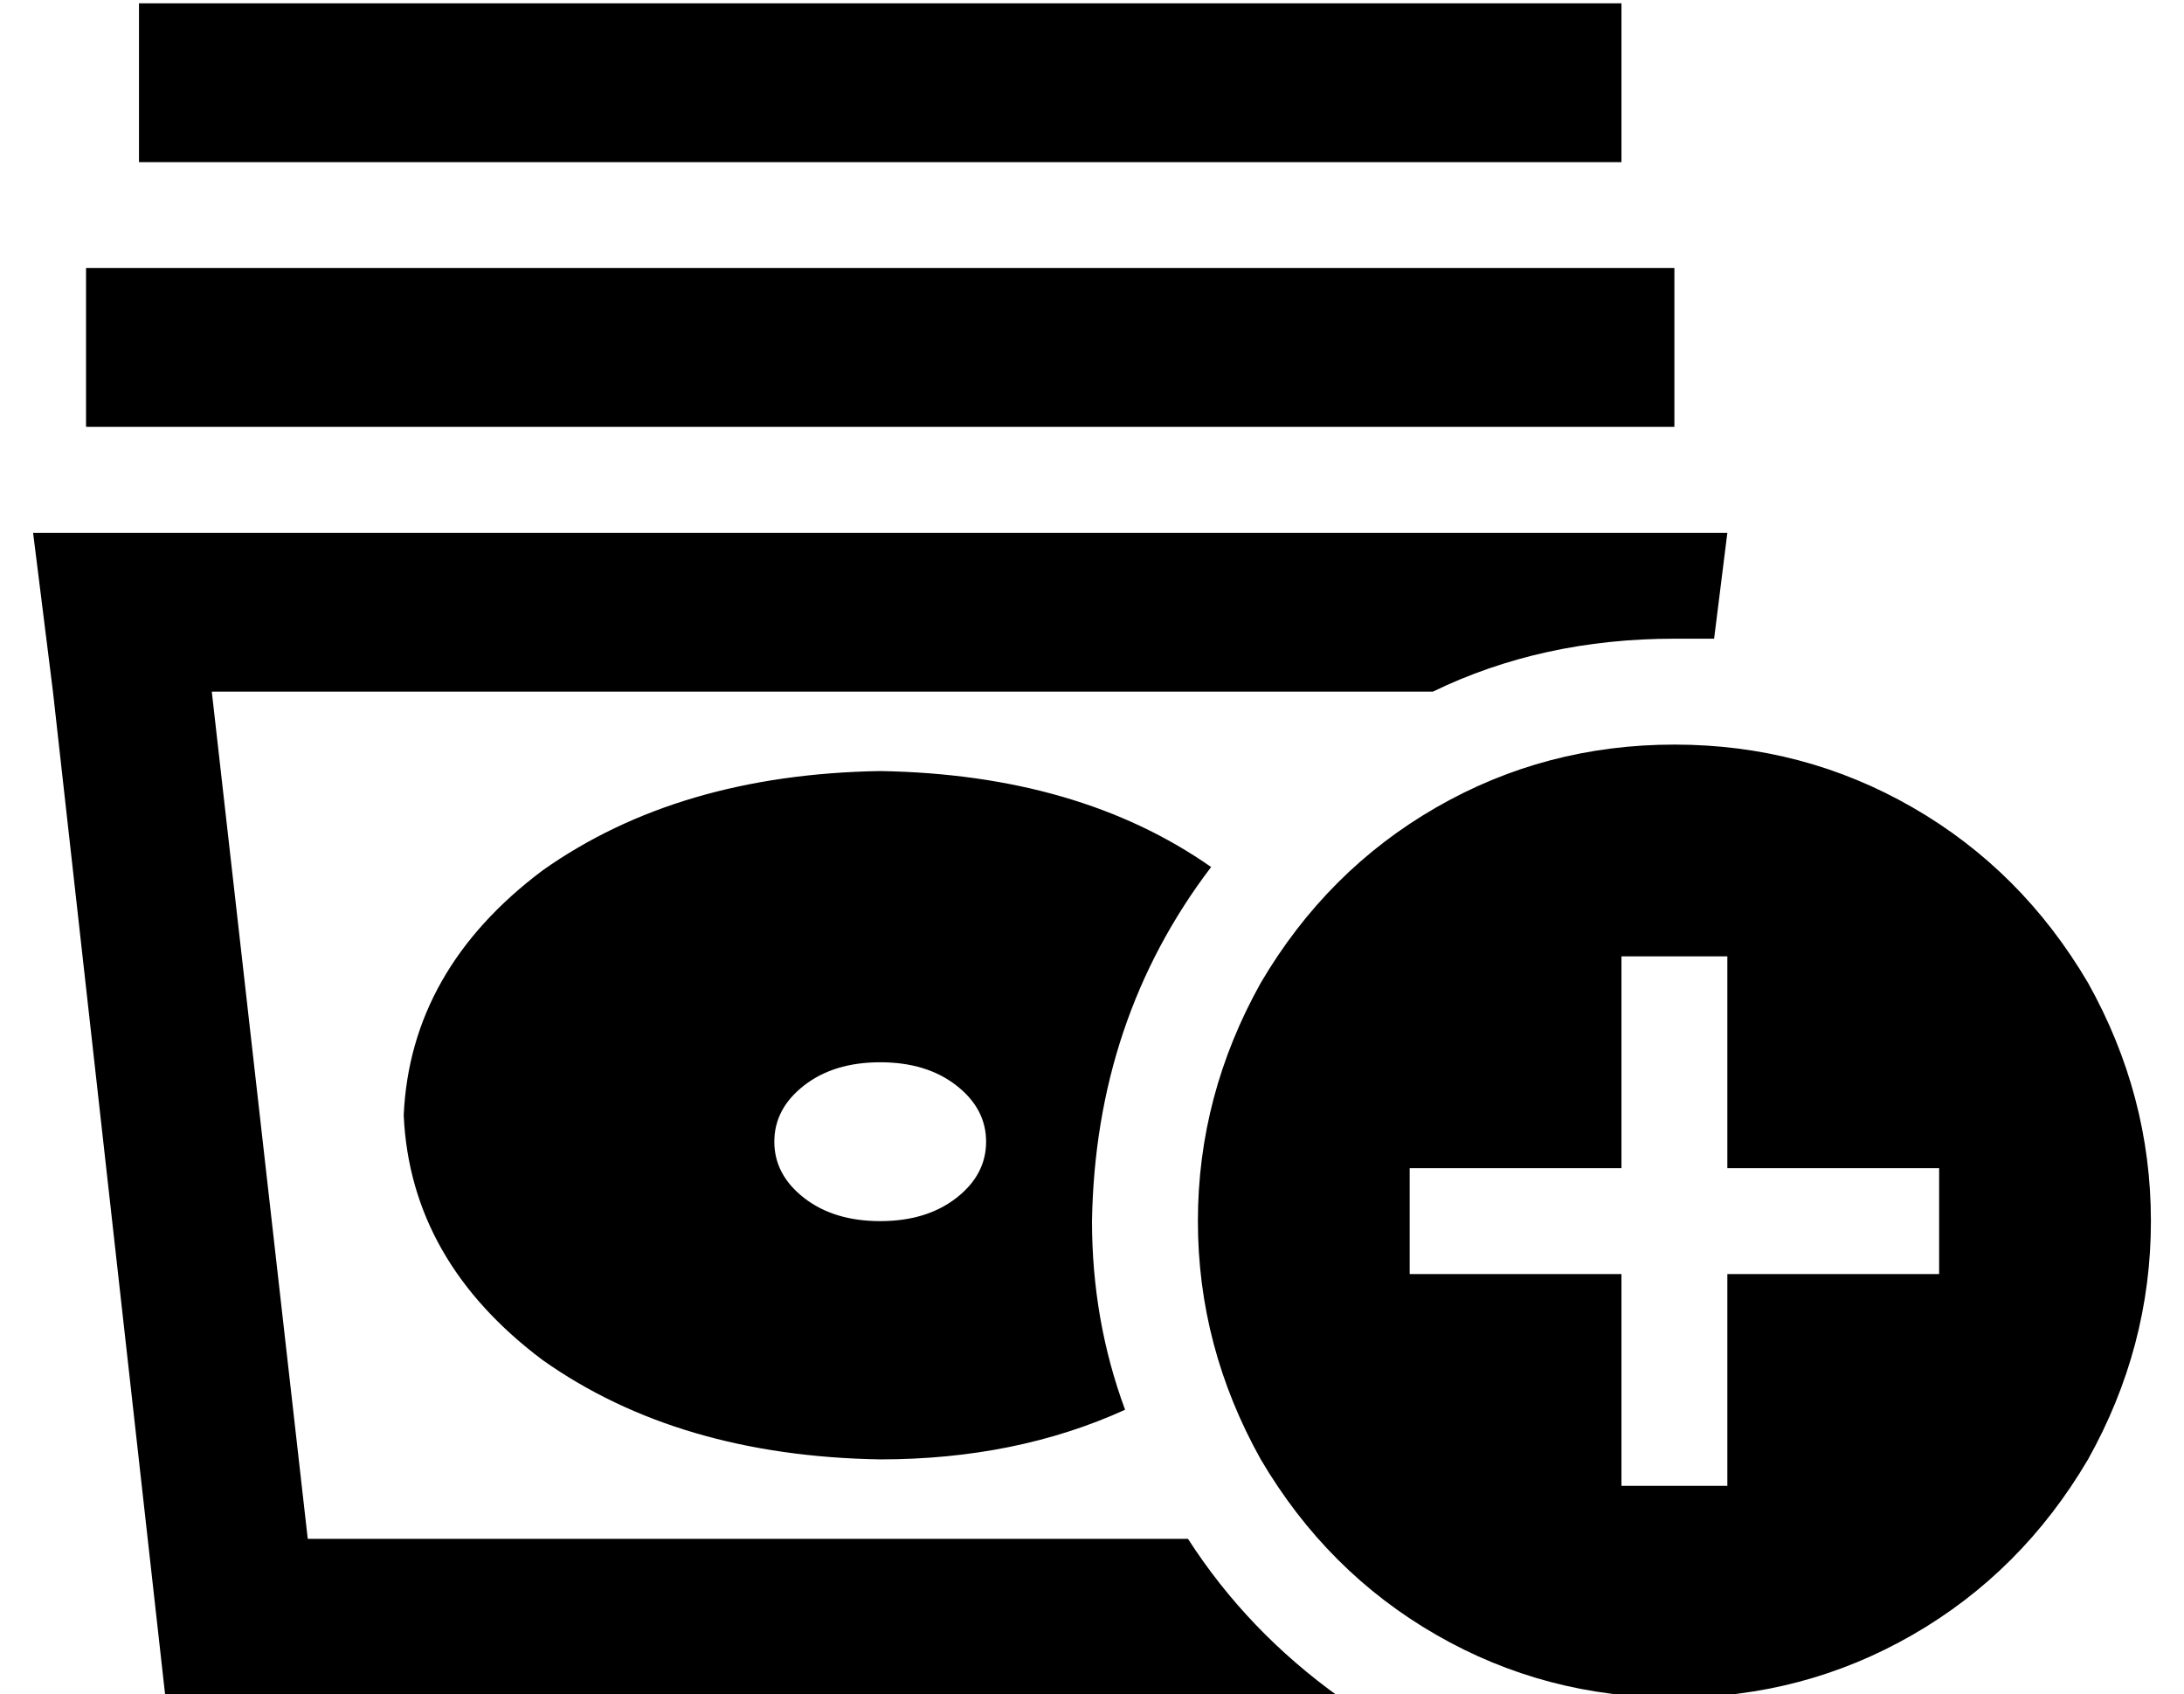 <?xml version="1.0" standalone="no"?>
<!DOCTYPE svg PUBLIC "-//W3C//DTD SVG 1.1//EN" "http://www.w3.org/Graphics/SVG/1.1/DTD/svg11.dtd" >
<svg xmlns="http://www.w3.org/2000/svg" xmlns:xlink="http://www.w3.org/1999/xlink" version="1.1" viewBox="-10 -40 660 512">
   <path fill="currentColor"
d="M32 -39v48v-48v48h24h424v-48v0h-24h-424zM320 329q1 -61 36 -107q-40 -28 -100 -29q-61 1 -102 30q-40 30 -42 74q2 44 42 74q41 29 102 30q41 0 74 -15q-10 -27 -10 -57v0zM54 169h369h-369h369q33 -16 73 -16h12l4 -32v0h-48h-464l6 48v0l34 304v0h355v0
q-28 -20 -46 -48h-266v0l-29 -256v0zM40 41h-24h24h-24v48v0h24h456v-48v0h-24h-432zM256 329q-14 0 -23 -7v0v0q-9 -7 -9 -17t9 -17t23 -7t23 7t9 17t-9 17t-23 7v0zM496 473q39 0 72 -19v0v0q33 -19 53 -53q19 -34 19 -72t-19 -72q-20 -34 -53 -53t-72 -19t-72 19t-53 53
q-19 34 -19 72t19 72q20 34 53 53t72 19v0zM512 265v48v-48v48h48h16v32v0h-16h-48v48v0v16v0h-32v0v-16v0v-48v0h-48h-16v-32v0h16h48v-48v0v-16v0h32v0v16v0z" />
</svg>
